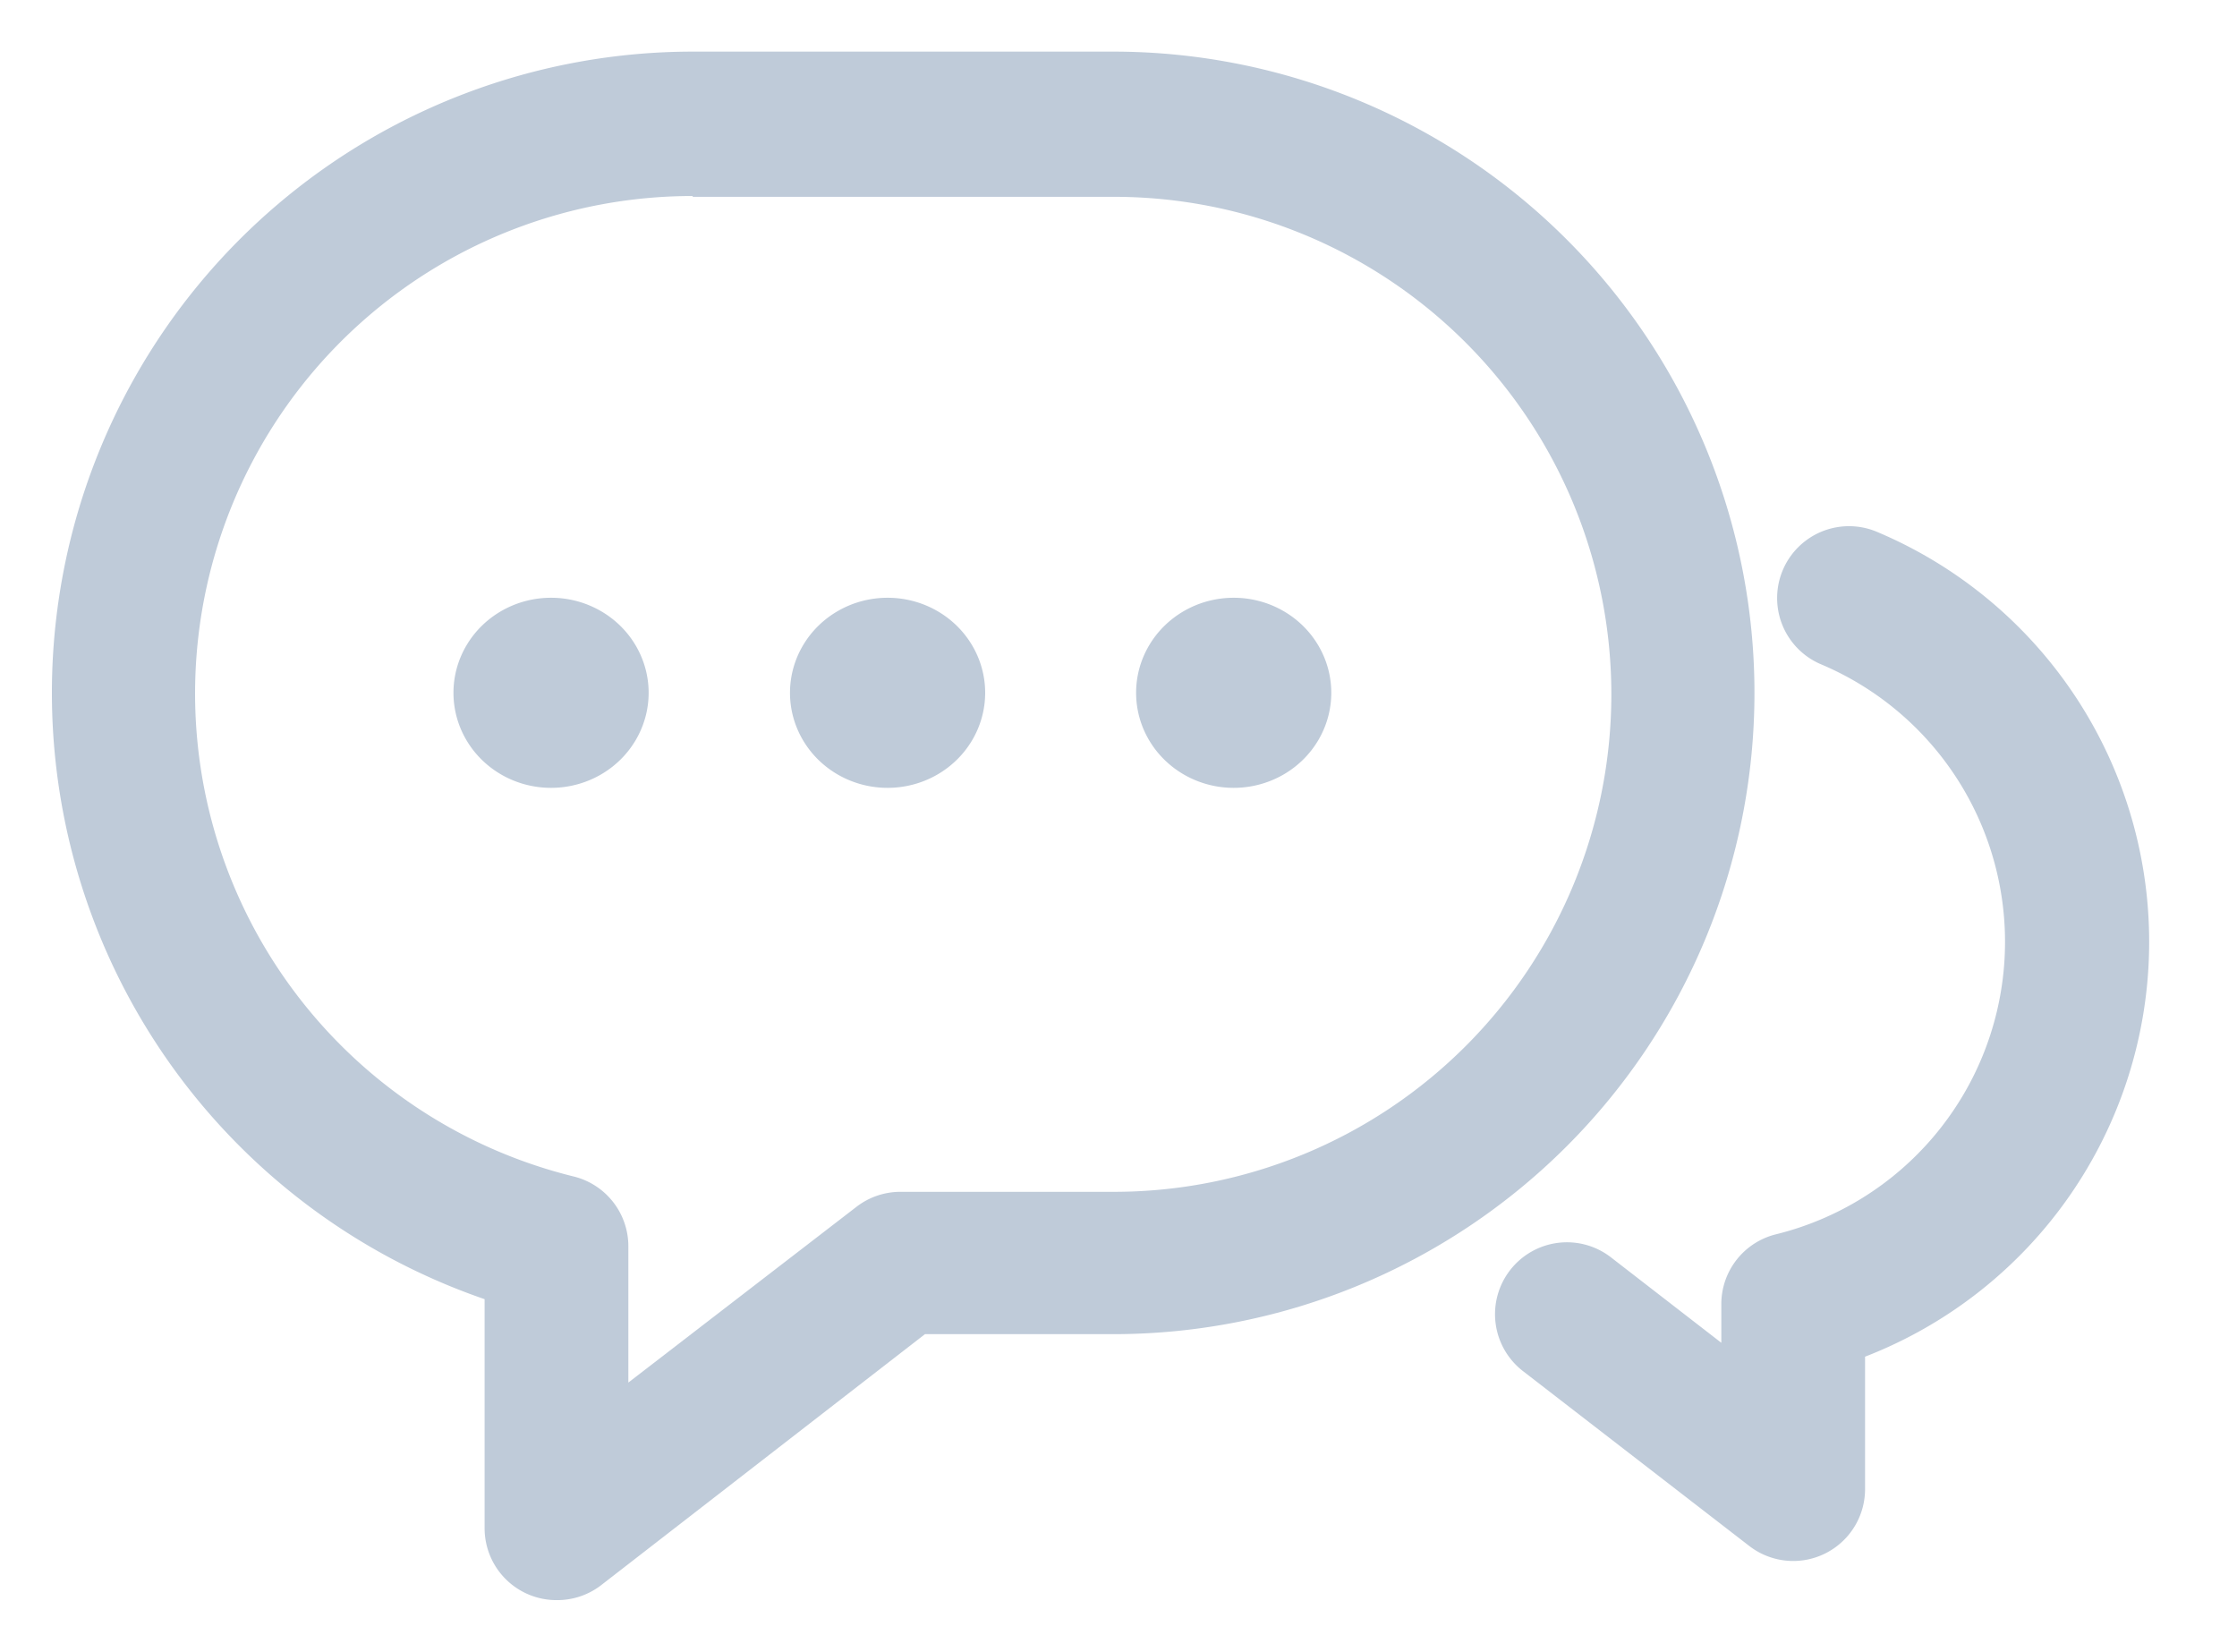 <?xml version="1.0" standalone="no"?><!DOCTYPE svg PUBLIC "-//W3C//DTD SVG 1.1//EN" "http://www.w3.org/Graphics/SVG/1.1/DTD/svg11.dtd"><svg t="1566632247353" class="icon" viewBox="0 0 1387 1024" version="1.1" xmlns="http://www.w3.org/2000/svg" p-id="2056" xmlns:xlink="http://www.w3.org/1999/xlink" width="173.375" height="128"><defs><style type="text/css"></style></defs><path d="M704.414 429.507a60.507 58.923 0 1 0 121.015 0 60.507 58.923 0 1 0-121.015 0Z" fill="#BFCBD9" p-id="2057"></path><path d="M489.816 429.507a60.507 58.923 0 1 0 121.015 0 60.507 58.923 0 1 0-121.015 0Z" fill="#BFCBD9" p-id="2058"></path><path d="M281.16 429.507a60.507 58.923 0 1 0 121.015 0 60.507 58.923 0 1 0-121.015 0Z" fill="#BFCBD9" p-id="2059"></path><path d="M1111.824 967.735a44.564 44.564 0 0 1-27.233-9.309L944.76 850.384a44.583 44.583 0 1 1 54.566-70.509l67.935 52.585V808.396a44.564 44.564 0 0 1 33.868-43.177 186.771 186.771 0 0 0 27.827-353.438 44.564 44.564 0 0 1 34.958-81.997 275.799 275.799 0 0 1-7.526 511.292v82.591a44.564 44.564 0 0 1-44.564 44.068z" fill="#BFCBD9" p-id="2060"></path><path d="M345.034 991.997a44.564 44.564 0 0 1-44.564-44.564V805.425a397.507 397.507 0 0 1 128.739-773.425h261.043a397.556 397.556 0 1 1 0 795.112H573.496L372.267 983.085a44.564 44.564 0 0 1-27.233 8.913z m84.473-870.474a308.38 308.38 0 0 0-73.777 607.846 44.564 44.564 0 0 1 33.868 43.276v84.473l141.415-108.933a44.564 44.564 0 0 1 27.233-9.309h132.403a308.429 308.429 0 1 0-1e-8-616.858H429.507z" fill="#BFCBD9" p-id="2061"></path></svg>